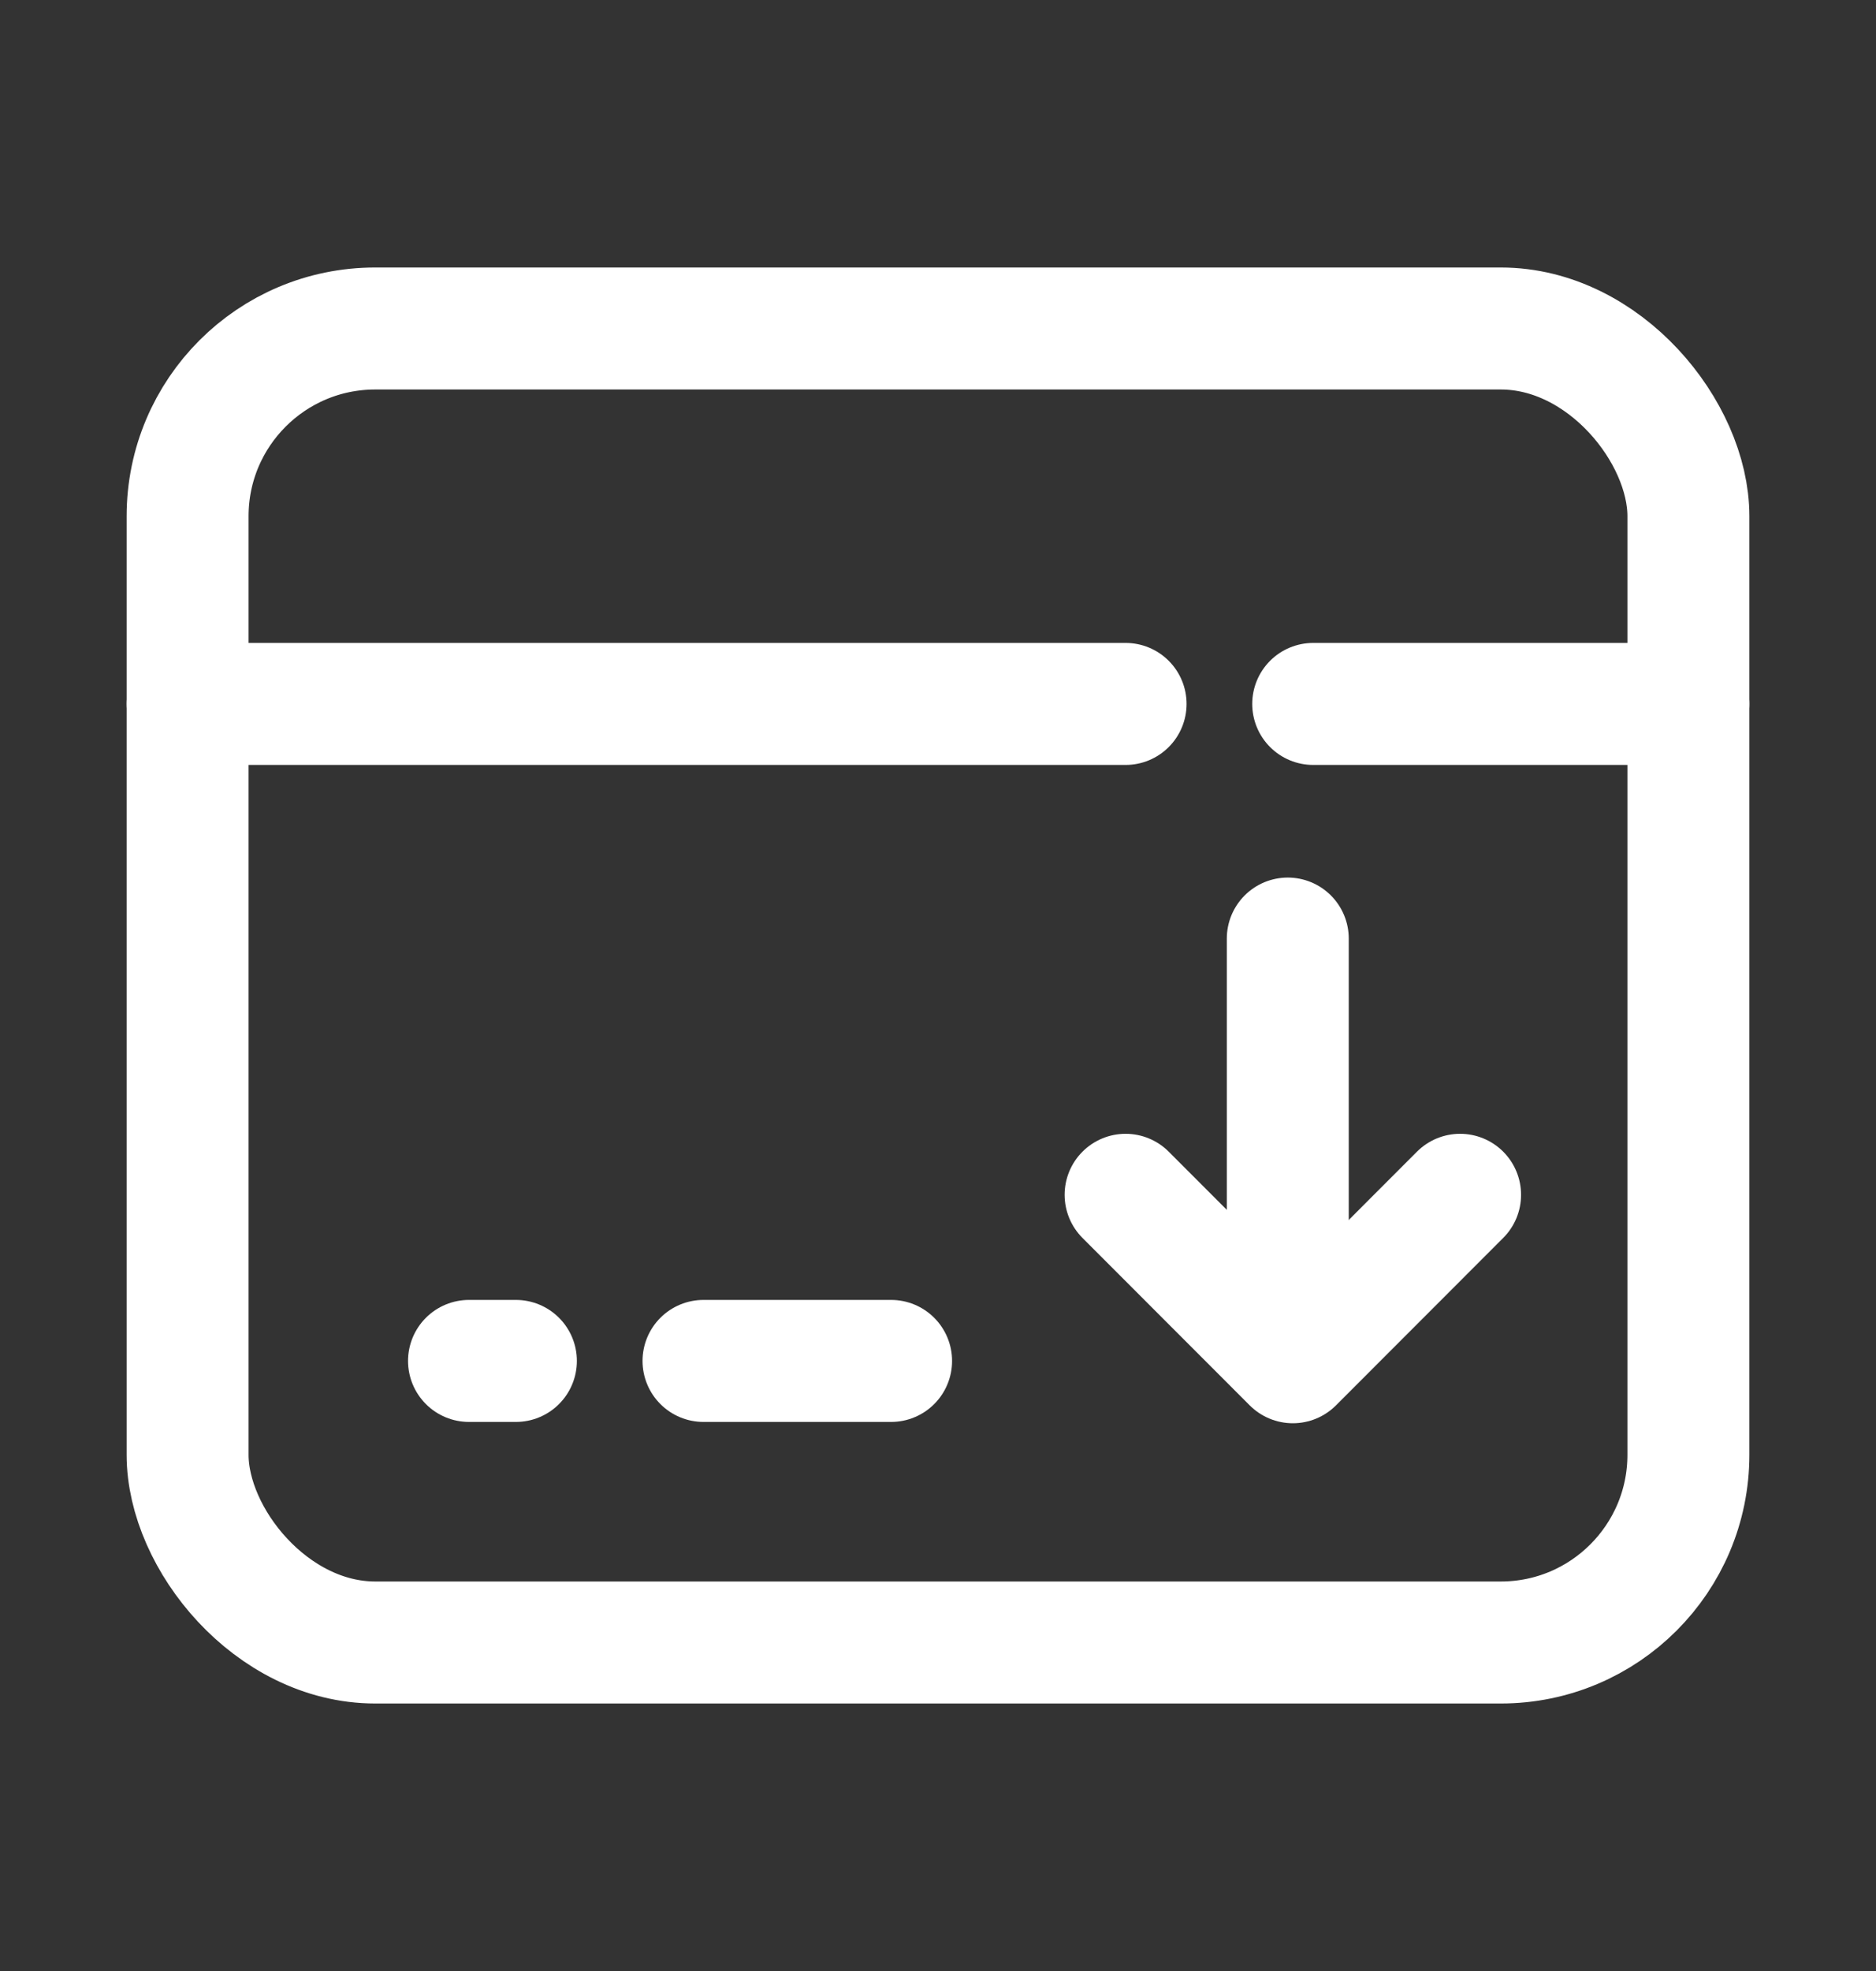 <svg width="20" height="21" viewBox="0 0 20 21" fill="none" xmlns="http://www.w3.org/2000/svg">
<rect x="0" y="0" width="20" height="21" fill="#333333" stroke="none"/>
<g id="Icon24/Withdraw">
<g id="card">
<g id="Group 33951">
<rect id="Rectangle 2158" x="2" y="3.5" width="16" height="14" rx="2" stroke="white" stroke-width="1.3" stroke-miterlimit="10" stroke-linecap="round" stroke-linejoin="round"/>
<path id="Vector 5" d="M2 7.5H12M18 7.5H14" stroke="white" stroke-width="1.3" stroke-miterlimit="10" stroke-linecap="round" stroke-linejoin="round"/>
<path id="Vector 6" d="M5 14.5H5.5" stroke="white" stroke-width="1.3" stroke-miterlimit="10" stroke-linecap="round" stroke-linejoin="round"/>
<path id="Vector 7" d="M7.5 14.5H9.5" stroke="white" stroke-width="1.3" stroke-miterlimit="10" stroke-linecap="round" stroke-linejoin="round"/>
<path id="Vector 8" d="M13.729 10V13.5" stroke="white" stroke-width="1.3" stroke-miterlimit="10" stroke-linecap="round" stroke-linejoin="round"/>
<path id="Vector 9" d="M12 12.73L13.783 14.514L15.566 12.73" stroke="white" stroke-width="1.3" stroke-miterlimit="10" stroke-linecap="round" stroke-linejoin="round"/>
</g>
</g>
</g>
</svg>
